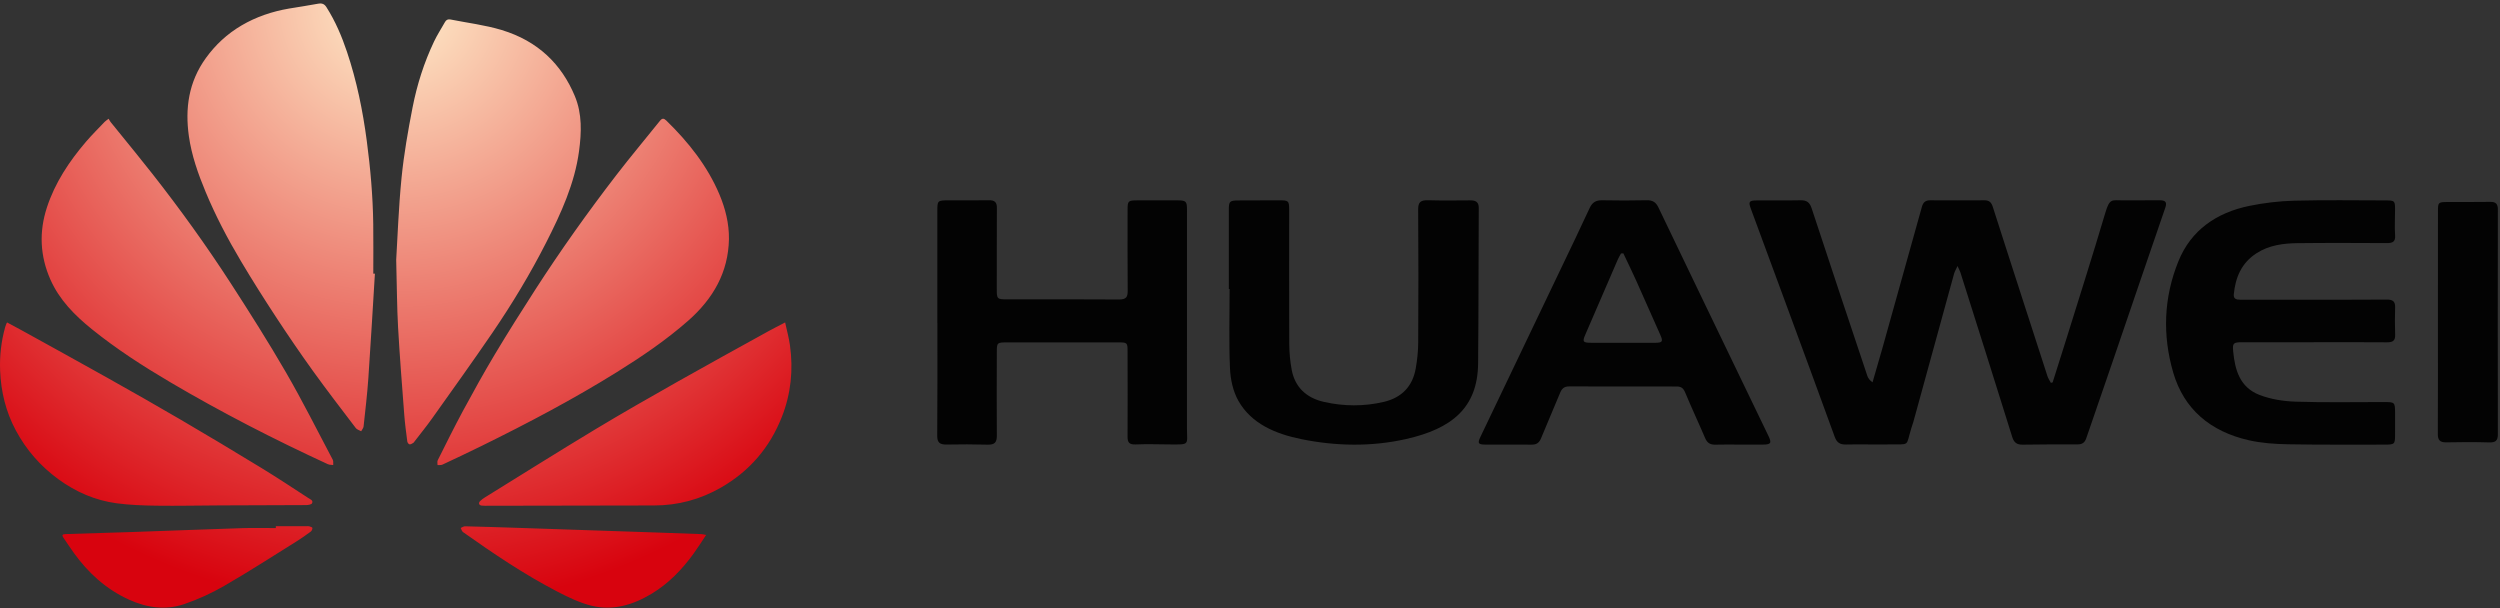 <?xml version="1.0" encoding="UTF-8"?>
<svg width="148px" height="36px" viewBox="0 0 148 36" version="1.1" xmlns="http://www.w3.org/2000/svg" xmlns:xlink="http://www.w3.org/1999/xlink">
    <rect x="0" y="0" width="148" height="36" fill="#333333" stroke="none"/>
    <!-- Generator: Sketch 57.1 (83088) - https://sketch.com -->
    <title>华为</title>
    <desc>Created with Sketch.</desc>
    <defs>
        <polygon id="path-1" points="0.06 0.098 3.614 0.098 3.614 14.338 0.06 14.338"></polygon>
        <radialGradient cx="50%" cy="0%" fx="50%" fy="0%" r="100%" gradientTransform="translate(0.5,0),scale(0.763,1),rotate(90),translate(-0.5,-0)" id="radialGradient-3">
            <stop stop-color="#FFEECB" offset="0%"></stop>
            <stop stop-color="#D8030E" offset="100%"></stop>
        </radialGradient>
    </defs>
    <g id="页面-1" stroke="none" stroke-width="1" fill="none" fill-rule="evenodd">
        <g id="首页" transform="translate(-352, -3982)">
            <g id="华为" transform="translate(352, 3982.206)">
                <path d="M115.885,15.542 C115.785,15.76 115.717,15.869 115.684,15.988 C114.878,18.91 114.077,21.834 113.274,24.757 C113.237,24.888 113.19,25.016 113.15,25.146 C112.807,26.257 113.112,26.084 111.822,26.104 C110.975,26.118 110.128,26.089 109.281,26.109 C108.916,26.117 108.735,25.986 108.613,25.65 C107.681,23.079 106.732,20.513 105.788,17.945 C105.078,16.016 104.366,14.088 103.654,12.161 C103.495,11.731 103.536,11.662 104.014,11.658 C104.875,11.651 105.736,11.668 106.597,11.65 C106.964,11.643 107.136,11.78 107.249,12.125 C108.336,15.433 109.44,18.735 110.544,22.038 C110.591,22.18 110.681,22.308 110.854,22.427 C111.049,21.753 111.249,21.08 111.439,20.404 C112.221,17.616 113.002,14.827 113.777,12.036 C113.85,11.774 113.988,11.649 114.274,11.651 C115.343,11.658 116.412,11.657 117.482,11.651 C117.77,11.649 117.894,11.788 117.975,12.043 C118.553,13.858 119.142,15.669 119.727,17.482 C120.22,19.009 120.711,20.536 121.209,22.062 C121.254,22.201 121.343,22.326 121.411,22.458 C121.446,22.449 121.481,22.441 121.516,22.433 C121.777,21.606 122.042,20.78 122.3,19.951 C123.084,17.432 123.886,14.917 124.636,12.388 C124.897,11.506 125.032,11.661 125.667,11.654 C126.389,11.646 127.111,11.659 127.833,11.65 C128.16,11.645 128.31,11.732 128.189,12.081 C127.725,13.417 127.269,14.756 126.812,16.094 C126.227,17.805 125.645,19.518 125.058,21.229 C124.542,22.733 124.018,24.235 123.506,25.741 C123.417,26.002 123.264,26.103 122.986,26.102 C121.903,26.098 120.819,26.103 119.736,26.118 C119.392,26.123 119.226,25.991 119.122,25.657 C118.112,22.411 117.083,19.17 116.058,15.928 C116.028,15.834 115.977,15.745 115.885,15.542" id="Fill-1" fill="#030303"></path>
                <path d="M55.49,18.908 C55.49,16.708 55.489,14.507 55.49,12.306 C55.49,11.658 55.494,11.655 56.197,11.653 C56.977,11.651 57.756,11.663 58.535,11.648 C58.894,11.64 59.018,11.772 59.016,12.105 C59.005,13.707 59.013,15.31 59.009,16.913 C59.008,17.492 59.027,17.516 59.628,17.516 C61.836,17.516 64.044,17.505 66.251,17.523 C66.677,17.527 66.761,17.365 66.759,17.018 C66.748,15.415 66.752,13.812 66.753,12.209 C66.753,11.685 66.785,11.656 67.341,11.655 C68.12,11.653 68.899,11.65 69.678,11.654 C70.219,11.657 70.27,11.704 70.27,12.22 C70.271,16.526 70.271,20.832 70.268,25.138 C70.267,26.153 70.472,26.114 69.218,26.104 C68.554,26.098 67.89,26.078 67.227,26.105 C66.853,26.119 66.75,25.987 66.752,25.658 C66.761,23.974 66.755,22.29 66.752,20.605 C66.752,20.069 66.741,20.063 66.167,20.063 C64.003,20.064 61.838,20.064 59.674,20.063 C59.007,20.063 59.011,20.062 59.011,20.706 C59.011,22.336 58.997,23.967 59.012,25.597 C59.015,25.984 58.879,26.129 58.464,26.118 C57.656,26.095 56.847,26.095 56.04,26.111 C55.636,26.118 55.481,25.993 55.484,25.592 C55.502,23.364 55.493,21.136 55.493,18.908 L55.49,18.908 Z" id="Fill-3" fill="#030303"></path>
                <path d="M136.981,20.055 C135.563,20.055 134.144,20.054 132.726,20.055 C132.21,20.056 132.158,20.11 132.205,20.602 C132.31,21.686 132.592,22.721 133.762,23.174 C134.421,23.429 135.174,23.548 135.89,23.572 C137.622,23.629 139.357,23.595 141.09,23.595 C141.783,23.595 141.785,23.592 141.789,24.267 C141.791,24.688 141.789,25.109 141.788,25.53 C141.787,26.093 141.765,26.117 141.152,26.116 C139.246,26.114 137.34,26.13 135.435,26.095 C134.667,26.081 133.881,26.027 133.137,25.858 C130.85,25.342 129.285,24.011 128.656,21.852 C128.01,19.637 128.089,17.403 128.967,15.249 C129.705,13.437 131.193,12.386 133.166,11.981 C134.028,11.805 134.92,11.699 135.802,11.675 C137.606,11.628 139.412,11.654 141.218,11.658 C141.777,11.659 141.788,11.68 141.787,12.219 C141.787,12.721 141.756,13.225 141.79,13.726 C141.817,14.108 141.645,14.187 141.292,14.185 C139.53,14.177 137.767,14.168 136.005,14.189 C135.156,14.2 134.318,14.313 133.587,14.785 C132.68,15.371 132.337,16.236 132.24,17.221 C132.215,17.478 132.38,17.538 132.619,17.537 C133.679,17.533 134.74,17.54 135.8,17.54 C137.634,17.539 139.468,17.541 141.302,17.529 C141.65,17.526 141.8,17.638 141.791,17.975 C141.777,18.518 141.772,19.062 141.792,19.604 C141.805,19.939 141.681,20.062 141.323,20.059 C139.876,20.046 138.429,20.054 136.981,20.054 L136.981,20.055 Z" id="Fill-5" fill="#030303"></path>
                <path d="M96.102,14.792 L95.964,14.799 C95.902,14.916 95.83,15.028 95.777,15.149 C95.132,16.638 94.489,18.128 93.845,19.618 C93.672,20.02 93.709,20.084 94.179,20.086 C95.44,20.092 96.7,20.092 97.961,20.088 C98.426,20.086 98.467,20.016 98.289,19.616 C97.812,18.545 97.341,17.47 96.86,16.401 C96.617,15.86 96.355,15.328 96.102,14.792 M102.962,26.114 C102.493,26.114 102.025,26.103 101.557,26.118 C101.244,26.128 101.064,26.012 100.944,25.73 C100.559,24.826 100.138,23.935 99.761,23.027 C99.661,22.785 99.535,22.675 99.272,22.675 C97.144,22.676 95.015,22.676 92.886,22.67 C92.597,22.669 92.46,22.803 92.359,23.048 C91.992,23.946 91.6,24.834 91.234,25.732 C91.127,25.995 90.976,26.121 90.67,26.117 C89.748,26.106 88.826,26.119 87.903,26.113 C87.511,26.111 87.465,26.026 87.637,25.666 C89.219,22.359 90.802,19.052 92.383,15.745 C92.962,14.536 93.545,13.328 94.106,12.112 C94.26,11.779 94.472,11.642 94.855,11.65 C95.734,11.67 96.615,11.665 97.494,11.648 C97.844,11.641 98.035,11.775 98.178,12.074 C99.738,15.331 101.309,18.584 102.877,21.838 C103.482,23.095 104.088,24.352 104.695,25.608 C104.894,26.022 104.839,26.111 104.366,26.114 C103.898,26.116 103.43,26.114 102.962,26.114" id="Fill-7" fill="#030303"></path>
                <path d="M72.746,16.902 C72.746,15.332 72.745,13.763 72.747,12.193 C72.747,11.71 72.799,11.663 73.329,11.66 C74.114,11.655 74.899,11.655 75.683,11.652 C76.286,11.649 76.318,11.674 76.318,12.213 C76.319,14.856 76.31,17.498 76.324,20.14 C76.327,20.661 76.373,21.187 76.471,21.699 C76.661,22.69 77.307,23.348 78.394,23.591 C79.562,23.852 80.745,23.86 81.912,23.588 C83.024,23.329 83.627,22.624 83.808,21.625 C83.9,21.112 83.955,20.587 83.958,20.067 C83.973,17.438 83.974,14.809 83.956,12.18 C83.953,11.769 84.099,11.636 84.541,11.648 C85.369,11.671 86.199,11.661 87.028,11.655 C87.37,11.652 87.544,11.755 87.542,12.098 C87.524,15.169 87.535,18.241 87.504,21.312 C87.477,23.947 85.933,25.176 83.245,25.784 C81.191,26.248 79.096,26.209 77.035,25.79 C75.496,25.478 74.086,24.873 73.323,23.54 C72.995,22.968 72.845,22.261 72.816,21.608 C72.745,20.042 72.793,18.471 72.793,16.902 L72.746,16.902 Z" id="Fill-9" fill="#030303"></path>
                <g id="编组" transform="translate(144.259, 11.647)">
                    <mask id="mask-2" fill="white">
                        <use xlink:href="#path-1"></use>
                    </mask>
                    <g id="Clip-12"></g>
                </g>
                <path d="M144.327,12.295 C144.327,11.775 144.343,11.756 144.894,11.753 C145.734,11.748 146.574,11.759 147.414,11.745 C147.762,11.739 147.873,11.871 147.873,12.196 C147.865,16.635 147.864,21.073 147.873,25.512 C147.874,25.884 147.734,25.996 147.354,25.985 C146.515,25.96 145.674,25.962 144.835,25.981 C144.449,25.99 144.318,25.853 144.319,25.489 C144.33,23.27 144.325,21.051 144.325,18.832 C144.327,16.653 144.327,14.474 144.327,12.295 Z" id="Fill-11" fill="#030303"></path>
                <path d="M27.532,30.951 C28.563,30.975 29.593,31.008 30.624,31.042 C33.329,31.132 36.033,31.223 38.738,31.314 C39.666,31.345 40.594,31.379 41.522,31.414 C41.597,31.417 41.67,31.439 41.803,31.463 C41.535,31.864 41.306,32.231 41.052,32.58 C40.372,33.515 39.578,34.34 38.576,34.943 C37.479,35.604 36.289,35.964 35.017,35.652 C34.318,35.48 33.645,35.154 33.002,34.821 C31.038,33.802 29.209,32.567 27.409,31.292 C27.34,31.243 27.317,31.132 27.273,31.05 C27.359,31.016 27.446,30.949 27.532,30.951 Z M18.302,30.95 C18.374,30.972 18.493,31.011 18.495,31.047 C18.498,31.119 18.457,31.221 18.398,31.264 C18.106,31.478 17.81,31.687 17.502,31.878 C16.096,32.754 14.705,33.653 13.269,34.481 C12.524,34.912 11.722,35.277 10.904,35.557 C9.799,35.934 8.689,35.772 7.636,35.293 C6.269,34.671 5.213,33.699 4.359,32.509 C4.15,32.219 3.957,31.919 3.753,31.625 C3.651,31.477 3.695,31.417 3.87,31.412 C5.162,31.373 6.455,31.336 7.747,31.292 C9.958,31.216 12.169,31.13 14.38,31.059 C15.03,31.039 15.68,31.056 16.33,31.056 L16.33,30.945 L16.33,30.945 L18.146,30.946 L18.146,30.946 C18.199,30.946 18.255,30.935 18.302,30.95 Z M46.48,18.883 C46.585,19.371 46.704,19.797 46.765,20.232 C46.969,21.681 46.824,23.102 46.29,24.465 C45.578,26.284 44.373,27.69 42.682,28.658 C41.457,29.361 40.133,29.717 38.717,29.718 C35.441,29.721 32.165,29.729 28.89,29.735 C28.762,29.735 28.632,29.741 28.506,29.724 C28.353,29.702 28.31,29.571 28.42,29.461 C28.504,29.377 28.604,29.304 28.706,29.241 C30.876,27.898 33.037,26.54 35.223,25.222 C36.854,24.239 38.51,23.296 40.168,22.358 C41.936,21.358 43.719,20.382 45.496,19.399 C45.799,19.231 46.109,19.077 46.48,18.883 Z M0.419,18.883 C0.722,19.046 1.01,19.197 1.294,19.354 C2.956,20.273 4.621,21.186 6.276,22.115 C7.758,22.947 9.238,23.784 10.704,24.643 C12.3,25.577 13.887,26.528 15.466,27.492 C16.407,28.066 17.328,28.675 18.252,29.277 C18.359,29.346 18.558,29.414 18.475,29.585 C18.438,29.661 18.25,29.694 18.13,29.695 C16.424,29.706 14.718,29.707 13.011,29.714 C11.767,29.719 10.523,29.748 9.279,29.731 C8.485,29.72 7.685,29.694 6.899,29.588 C5.634,29.416 4.487,28.919 3.448,28.159 C2.394,27.388 1.559,26.431 0.941,25.282 C0.345,24.173 0.055,22.98 0.006,21.725 C-0.027,20.854 0.072,19.997 0.307,19.157 C0.326,19.088 0.353,19.022 0.378,18.955 C0.386,18.935 0.399,18.917 0.419,18.883 Z M39.444,6.929 C40.763,8.212 41.88,9.626 42.587,11.297 C42.945,12.145 43.164,13.027 43.154,13.949 C43.117,15.902 42.231,17.47 40.737,18.783 C39.434,19.929 37.998,20.904 36.517,21.825 C33.936,23.43 31.241,24.85 28.502,26.197 C27.736,26.573 26.964,26.939 26.19,27.301 C26.11,27.338 25.999,27.318 25.902,27.324 C25.904,27.23 25.874,27.121 25.913,27.044 C26.407,26.058 26.895,25.069 27.419,24.097 C28.023,22.981 28.638,21.869 29.291,20.778 C30.067,19.483 30.873,18.204 31.693,16.934 C33.189,14.614 34.793,12.36 36.484,10.163 C37.323,9.074 38.21,8.018 39.071,6.944 C39.2,6.783 39.299,6.789 39.444,6.929 Z M6.431,6.824 C6.474,6.896 6.504,6.963 6.549,7.019 C7.026,7.611 7.509,8.2 7.988,8.792 C8.336,9.221 8.682,9.652 9.023,10.087 C10.663,12.176 12.211,14.326 13.647,16.543 C14.777,18.289 15.891,20.047 16.93,21.841 C17.911,23.536 18.786,25.285 19.7,27.013 C19.746,27.1 19.719,27.22 19.726,27.324 L19.513,27.304 C19.479,27.299 19.446,27.29 19.416,27.277 C16.218,25.804 13.097,24.2 10.08,22.422 C8.462,21.468 6.891,20.455 5.442,19.285 C4.419,18.459 3.517,17.545 2.988,16.353 C2.365,14.947 2.305,13.517 2.779,12.069 C3.254,10.619 4.091,9.352 5.096,8.179 C5.444,7.773 5.828,7.394 6.198,7.005 C6.246,6.955 6.309,6.917 6.431,6.824 Z M26.669,0.948 C27.679,1.15 28.718,1.274 29.692,1.569 C31.852,2.221 33.243,3.597 34.028,5.476 C34.473,6.542 34.425,7.644 34.279,8.741 C34.024,10.651 33.218,12.412 32.335,14.149 C31.396,15.998 30.319,17.783 29.136,19.516 C27.977,21.212 26.775,22.884 25.583,24.562 C25.259,25.018 24.902,25.456 24.56,25.902 C24.529,25.942 24.503,25.992 24.459,26.017 C24.392,26.057 24.3,26.114 24.241,26.098 C24.181,26.082 24.119,25.989 24.111,25.924 C24.043,25.395 23.971,24.865 23.931,24.333 C23.8,22.612 23.663,20.89 23.566,19.167 C23.5,18.004 23.499,16.839 23.455,15.175 C23.535,13.885 23.595,12.095 23.772,10.315 C23.911,8.92 24.155,7.53 24.425,6.15 C24.688,4.81 25.101,3.498 25.701,2.241 C25.888,1.849 26.13,1.478 26.345,1.096 C26.413,0.974 26.512,0.917 26.669,0.948 Z M19.327,0.221 C19.857,1.058 20.235,1.947 20.541,2.862 C21.12,4.586 21.477,6.348 21.713,8.131 C21.93,9.766 22.074,11.406 22.096,13.051 C22.109,14.032 22.099,15.014 22.099,15.995 C22.13,15.995 22.162,15.996 22.194,15.997 C22.066,18.062 21.949,20.128 21.806,22.192 C21.74,23.143 21.626,24.091 21.524,25.04 C21.514,25.138 21.431,25.229 21.381,25.324 C21.274,25.263 21.131,25.224 21.066,25.139 C20.21,24.014 19.346,22.893 18.523,21.749 C17.769,20.701 17.043,19.636 16.338,18.562 C15.626,17.475 14.932,16.378 14.271,15.267 C13.478,13.936 12.762,12.572 12.174,11.158 C11.726,10.083 11.341,8.989 11.181,7.851 C10.952,6.222 11.159,4.653 12.189,3.228 C12.748,2.455 13.444,1.801 14.311,1.293 C15.162,0.795 16.097,0.475 17.098,0.303 C17.672,0.205 18.25,0.124 18.821,0.015 C19.07,-0.033 19.208,0.033 19.327,0.221 Z" id="形状结合" fill="url(#radialGradient-3)"></path>
            </g>
        </g>
    </g>
</svg>